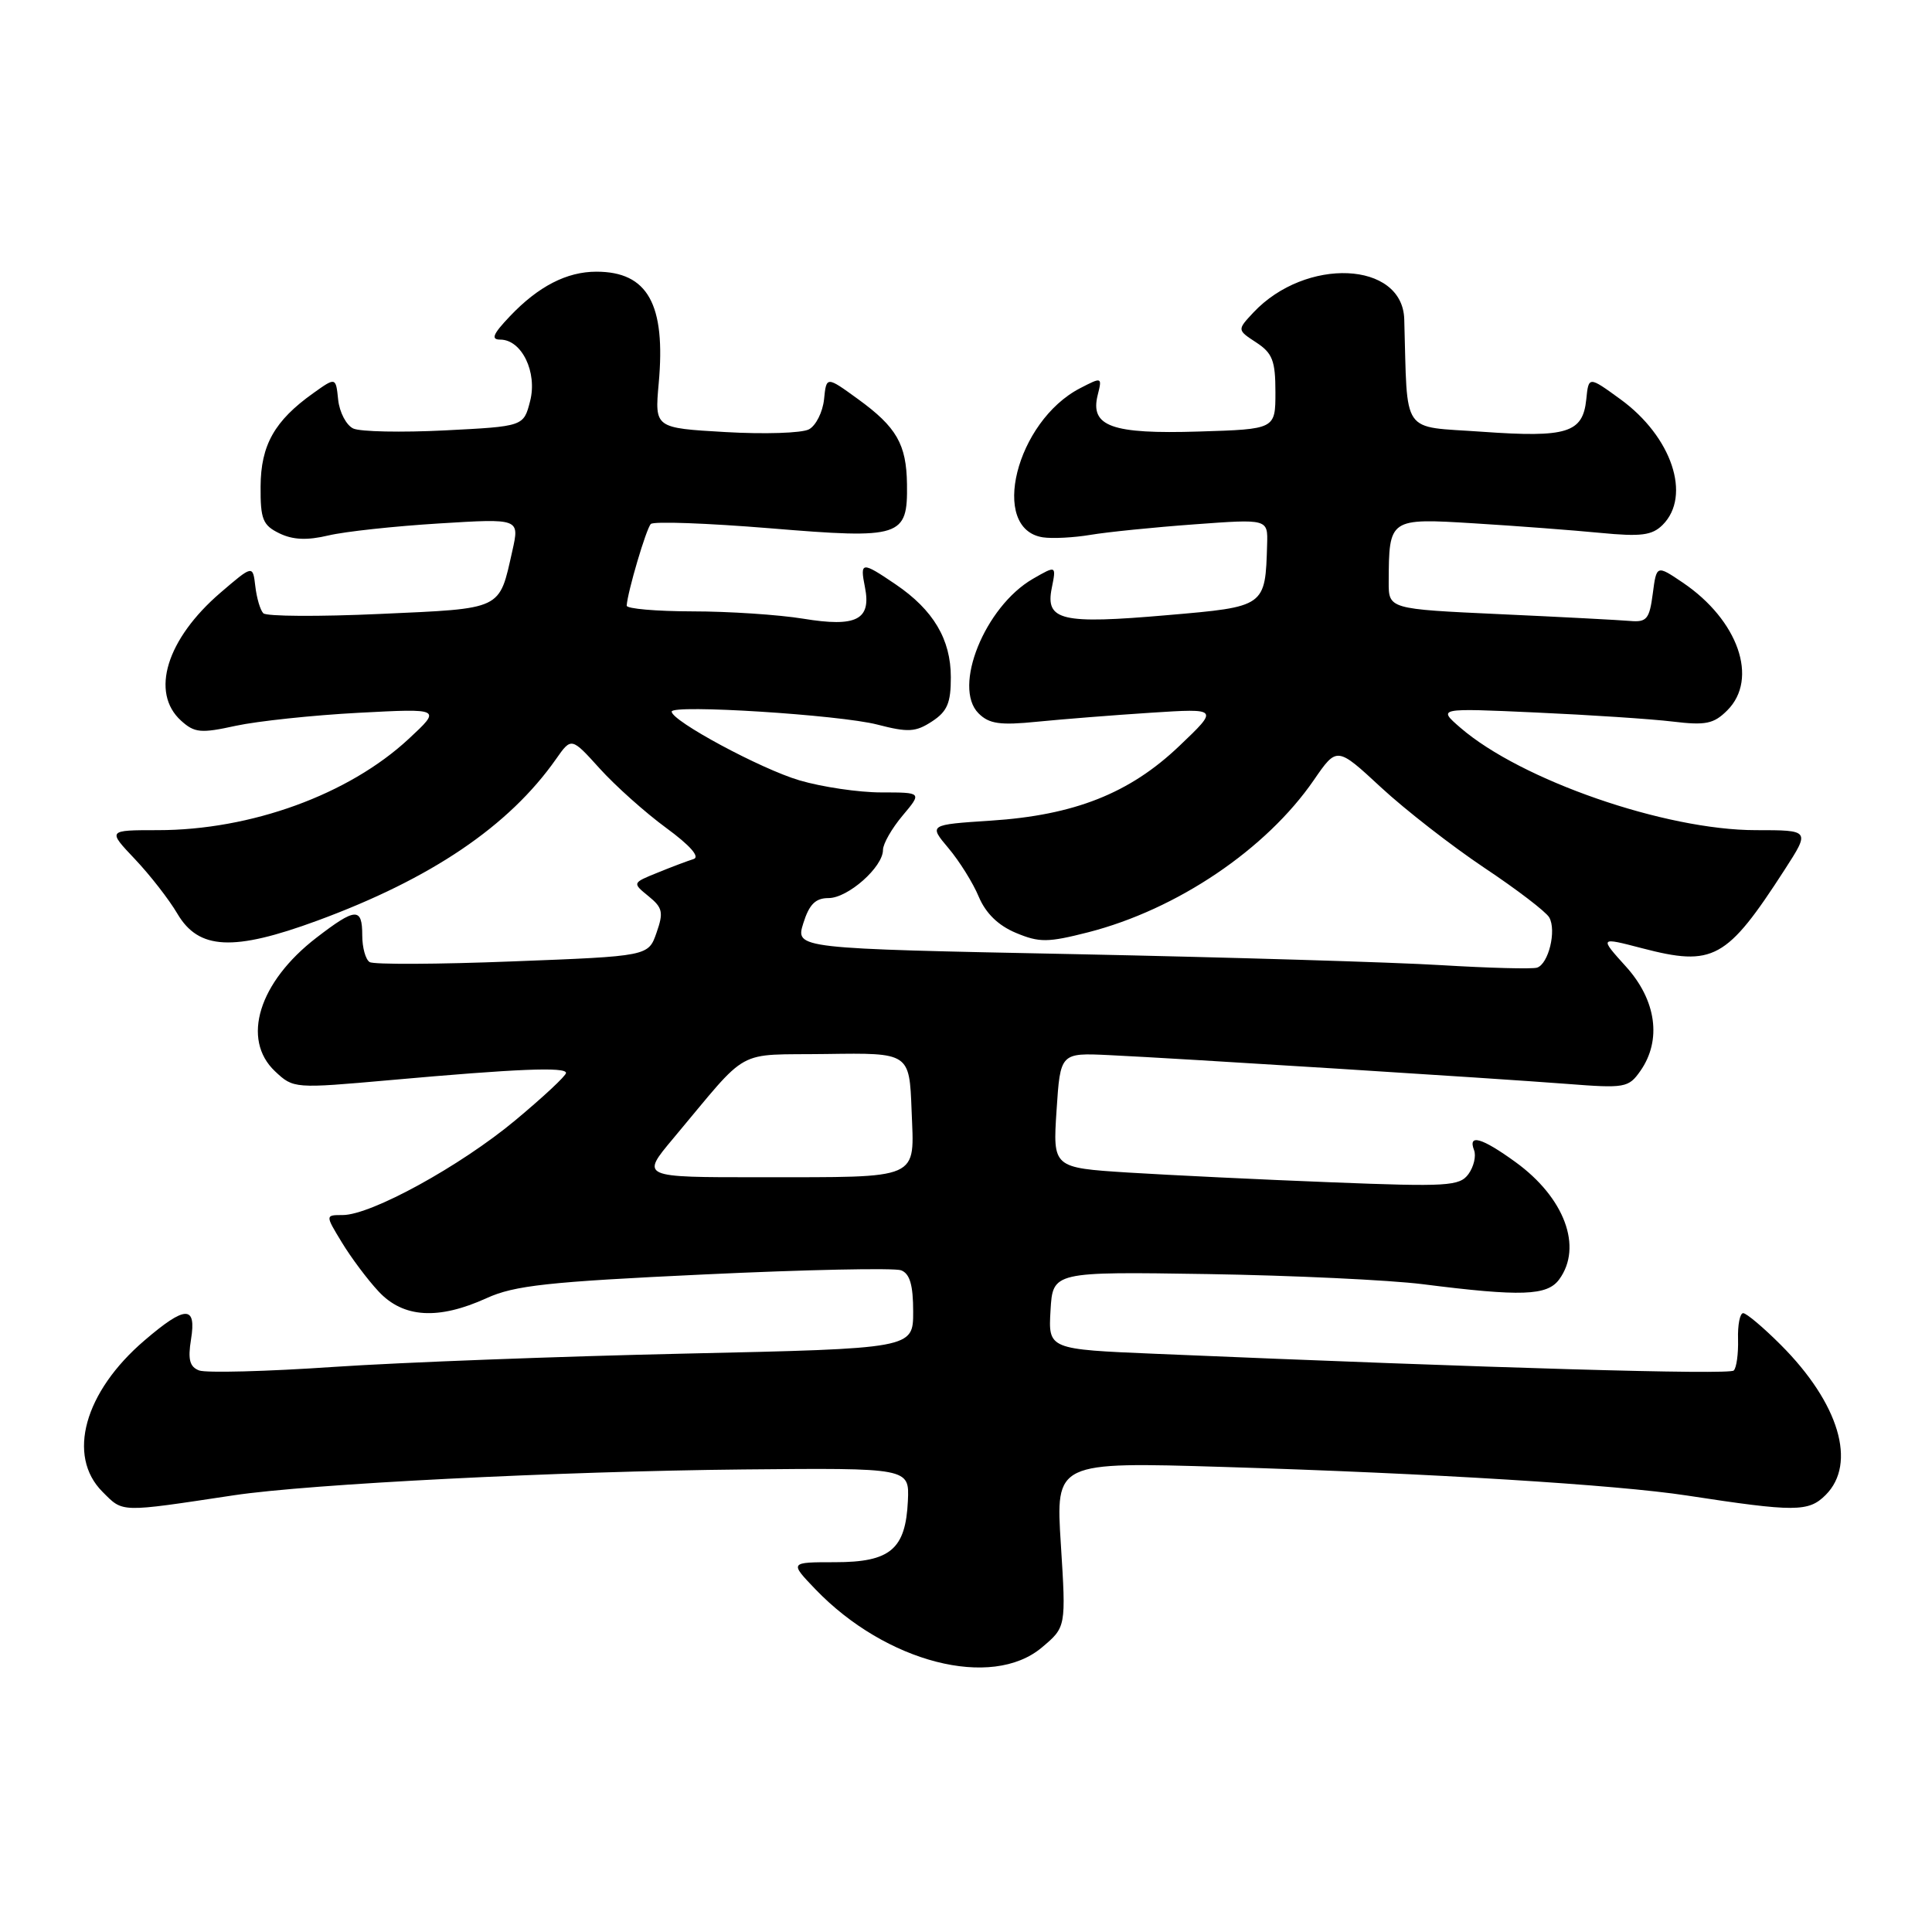 <?xml version="1.0" encoding="UTF-8" standalone="no"?>
<!DOCTYPE svg PUBLIC "-//W3C//DTD SVG 1.1//EN" "http://www.w3.org/Graphics/SVG/1.1/DTD/svg11.dtd" >
<svg xmlns="http://www.w3.org/2000/svg" xmlns:xlink="http://www.w3.org/1999/xlink" version="1.1" viewBox="0 0 256 256">
 <g >
 <path fill="currentColor"
d=" M 138.05 218.30 C 141.26 215.60 141.26 215.60 140.57 204.65 C 139.87 193.70 139.87 193.70 162.19 194.38 C 189.69 195.22 214.23 196.74 223.50 198.16 C 237.87 200.36 239.64 200.36 241.91 198.09 C 246.08 193.92 243.68 185.92 235.96 178.20 C 233.65 175.89 231.41 174.00 230.98 174.00 C 230.55 174.00 230.24 175.56 230.30 177.47 C 230.35 179.38 230.10 181.24 229.73 181.60 C 229.15 182.19 197.98 181.29 153.20 179.39 C 138.90 178.79 138.90 178.79 139.20 173.64 C 139.50 168.50 139.50 168.50 160.00 168.82 C 171.28 169.00 184.10 169.61 188.50 170.16 C 201.59 171.82 205.01 171.70 206.60 169.53 C 209.75 165.23 207.31 158.69 200.81 153.98 C 196.34 150.74 194.48 150.21 195.32 152.40 C 195.62 153.17 195.28 154.60 194.58 155.57 C 193.40 157.17 191.82 157.27 176.39 156.66 C 167.10 156.30 155.00 155.71 149.50 155.37 C 139.50 154.73 139.50 154.73 140.00 147.12 C 140.50 139.50 140.50 139.50 147.00 139.81 C 156.11 140.24 197.85 142.87 207.61 143.62 C 215.32 144.22 215.79 144.14 217.36 141.90 C 220.21 137.83 219.48 132.54 215.46 128.09 C 211.92 124.17 211.92 124.17 217.56 125.64 C 227.03 128.11 228.78 127.15 236.47 115.25 C 239.86 110.00 239.86 110.00 232.66 110.00 C 220.65 110.00 201.53 103.37 193.50 96.42 C 190.50 93.82 190.50 93.82 203.50 94.41 C 210.65 94.73 218.81 95.27 221.63 95.61 C 226.02 96.14 227.08 95.92 228.88 94.12 C 233.05 89.95 230.33 82.17 222.98 77.20 C 219.50 74.85 219.50 74.85 219.00 78.67 C 218.56 82.03 218.20 82.47 216.00 82.28 C 214.62 82.16 206.86 81.75 198.75 81.38 C 184.00 80.70 184.00 80.70 184.01 77.10 C 184.05 68.66 184.05 68.65 195.40 69.35 C 200.96 69.69 208.45 70.26 212.06 70.61 C 217.46 71.13 218.91 70.94 220.31 69.55 C 224.16 65.70 221.52 57.84 214.71 52.90 C 210.50 49.84 210.50 49.84 210.19 52.92 C 209.73 57.36 207.66 58.01 196.40 57.21 C 185.50 56.43 186.53 57.92 186.07 42.29 C 185.84 34.60 173.01 34.04 166.08 41.41 C 163.92 43.72 163.92 43.72 166.46 45.38 C 168.61 46.79 169.00 47.80 169.00 51.96 C 169.00 56.87 169.00 56.87 158.86 57.18 C 147.30 57.54 144.41 56.50 145.45 52.35 C 146.05 49.95 146.02 49.94 143.12 51.44 C 134.63 55.83 131.07 70.11 138.19 71.20 C 139.46 71.39 142.30 71.24 144.50 70.87 C 146.70 70.50 152.89 69.87 158.25 69.48 C 168.00 68.76 168.00 68.76 167.90 72.13 C 167.66 80.42 167.70 80.39 154.68 81.51 C 140.64 82.73 138.50 82.23 139.36 77.94 C 139.97 74.91 139.97 74.91 136.86 76.70 C 130.50 80.38 126.19 91.05 129.66 94.52 C 131.06 95.92 132.50 96.13 137.44 95.63 C 140.77 95.30 147.55 94.76 152.50 94.44 C 161.50 93.86 161.50 93.86 156.26 98.85 C 149.69 105.12 142.36 108.02 131.28 108.74 C 123.06 109.28 123.06 109.28 125.68 112.39 C 127.12 114.10 128.93 116.99 129.69 118.82 C 130.62 121.02 132.27 122.63 134.61 123.61 C 137.73 124.91 138.82 124.90 144.20 123.53 C 155.97 120.51 167.78 112.54 174.10 103.35 C 177.15 98.92 177.15 98.92 183.00 104.34 C 186.22 107.32 192.37 112.10 196.67 114.98 C 200.98 117.85 204.85 120.81 205.28 121.56 C 206.27 123.29 205.19 127.74 203.66 128.22 C 203.02 128.42 197.32 128.27 191.00 127.89 C 184.68 127.50 162.83 126.85 142.45 126.43 C 105.40 125.69 105.40 125.69 106.44 122.34 C 107.23 119.82 108.06 119.00 109.79 119.00 C 112.36 119.00 117.00 114.89 117.00 112.62 C 117.00 111.81 118.17 109.77 119.59 108.08 C 122.18 105.00 122.18 105.00 116.77 105.00 C 113.80 105.00 108.92 104.28 105.93 103.40 C 100.83 101.90 89.00 95.53 89.00 94.29 C 89.00 93.31 111.26 94.72 116.25 96.01 C 120.34 97.07 121.33 97.01 123.50 95.59 C 125.52 94.27 126.00 93.14 125.99 89.73 C 125.99 84.72 123.67 80.82 118.69 77.44 C 114.17 74.37 113.93 74.39 114.61 77.81 C 115.47 82.12 113.49 83.14 106.43 81.98 C 103.17 81.45 96.56 81.01 91.75 81.01 C 86.94 81.00 83.02 80.66 83.04 80.25 C 83.15 78.44 85.63 70.03 86.24 69.43 C 86.61 69.06 93.72 69.32 102.04 70.00 C 119.45 71.44 120.28 71.17 120.18 64.15 C 120.11 58.87 118.80 56.59 113.70 52.89 C 109.50 49.84 109.50 49.84 109.19 52.92 C 109.01 54.61 108.11 56.40 107.19 56.89 C 106.26 57.39 101.28 57.55 96.12 57.25 C 86.75 56.71 86.75 56.71 87.28 50.82 C 88.24 40.31 85.83 36.00 79.02 36.00 C 75.10 36.00 71.33 37.94 67.56 41.91 C 65.31 44.28 65.01 45.00 66.29 45.00 C 69.13 45.00 71.23 49.33 70.24 53.16 C 69.38 56.50 69.38 56.50 58.94 57.03 C 53.20 57.32 47.74 57.21 46.81 56.78 C 45.89 56.35 44.99 54.64 44.81 52.98 C 44.50 49.96 44.50 49.96 41.49 52.11 C 36.38 55.75 34.56 58.98 34.53 64.45 C 34.50 68.81 34.82 69.60 37.02 70.67 C 38.81 71.54 40.70 71.62 43.52 70.95 C 45.71 70.43 52.30 69.72 58.18 69.36 C 68.85 68.70 68.85 68.70 67.89 72.98 C 66.11 80.90 66.73 80.61 50.36 81.35 C 42.26 81.72 35.29 81.68 34.89 81.26 C 34.48 80.84 34.01 79.23 33.83 77.68 C 33.50 74.86 33.50 74.86 29.22 78.53 C 22.07 84.67 19.88 91.78 24.00 95.50 C 25.78 97.11 26.61 97.19 31.25 96.17 C 34.14 95.55 41.45 94.77 47.50 94.45 C 58.50 93.87 58.50 93.87 54.15 97.91 C 46.21 105.29 33.24 110.00 20.91 110.00 C 14.24 110.00 14.24 110.00 17.87 113.83 C 19.87 115.94 22.41 119.20 23.51 121.08 C 26.33 125.86 30.91 126.09 42.05 121.99 C 57.15 116.43 67.43 109.47 73.67 100.59 C 75.71 97.68 75.71 97.68 79.47 101.84 C 81.54 104.13 85.50 107.67 88.27 109.70 C 91.45 112.03 92.79 113.56 91.90 113.83 C 91.13 114.07 88.99 114.87 87.14 115.63 C 83.77 116.99 83.77 116.99 85.93 118.75 C 87.81 120.28 87.94 120.89 86.99 123.60 C 85.91 126.70 85.91 126.70 67.93 127.39 C 58.04 127.78 49.51 127.82 48.98 127.48 C 48.44 127.15 48.00 125.56 48.00 123.94 C 48.00 120.20 47.13 120.25 41.93 124.25 C 34.29 130.13 31.94 137.72 36.45 141.96 C 38.89 144.25 38.98 144.25 51.70 143.12 C 68.57 141.61 75.00 141.35 75.00 142.17 C 75.00 142.55 71.96 145.38 68.25 148.47 C 60.98 154.52 49.17 161.00 45.41 161.00 C 43.09 161.00 43.09 161.00 45.30 164.63 C 46.51 166.63 48.70 169.56 50.17 171.13 C 53.44 174.64 58.08 174.92 64.48 172.01 C 68.16 170.33 72.64 169.84 93.33 168.87 C 106.79 168.23 118.53 167.99 119.40 168.32 C 120.56 168.77 121.00 170.27 121.00 173.81 C 121.00 178.69 121.00 178.69 90.75 179.36 C 74.11 179.73 53.19 180.52 44.26 181.12 C 35.33 181.73 27.29 181.94 26.38 181.59 C 25.13 181.11 24.88 180.14 25.31 177.48 C 26.05 172.93 24.57 172.96 19.15 177.61 C 11.17 184.43 8.82 192.91 13.58 197.67 C 16.36 200.45 15.72 200.43 31.00 198.13 C 41.00 196.63 74.08 194.95 98.50 194.71 C 120.50 194.50 120.50 194.50 120.30 198.87 C 120.00 205.29 117.98 207.00 110.65 207.00 C 104.61 207.00 104.61 207.00 108.05 210.59 C 117.39 220.30 131.40 223.90 138.05 218.30 Z  M 89.19 150.87 C 99.54 138.53 97.16 139.84 109.52 139.66 C 120.50 139.50 120.50 139.50 120.79 147.12 C 121.14 156.46 122.27 155.97 100.69 155.99 C 84.89 156.00 84.89 156.00 89.19 150.87 Z "/>
</g>
</svg>